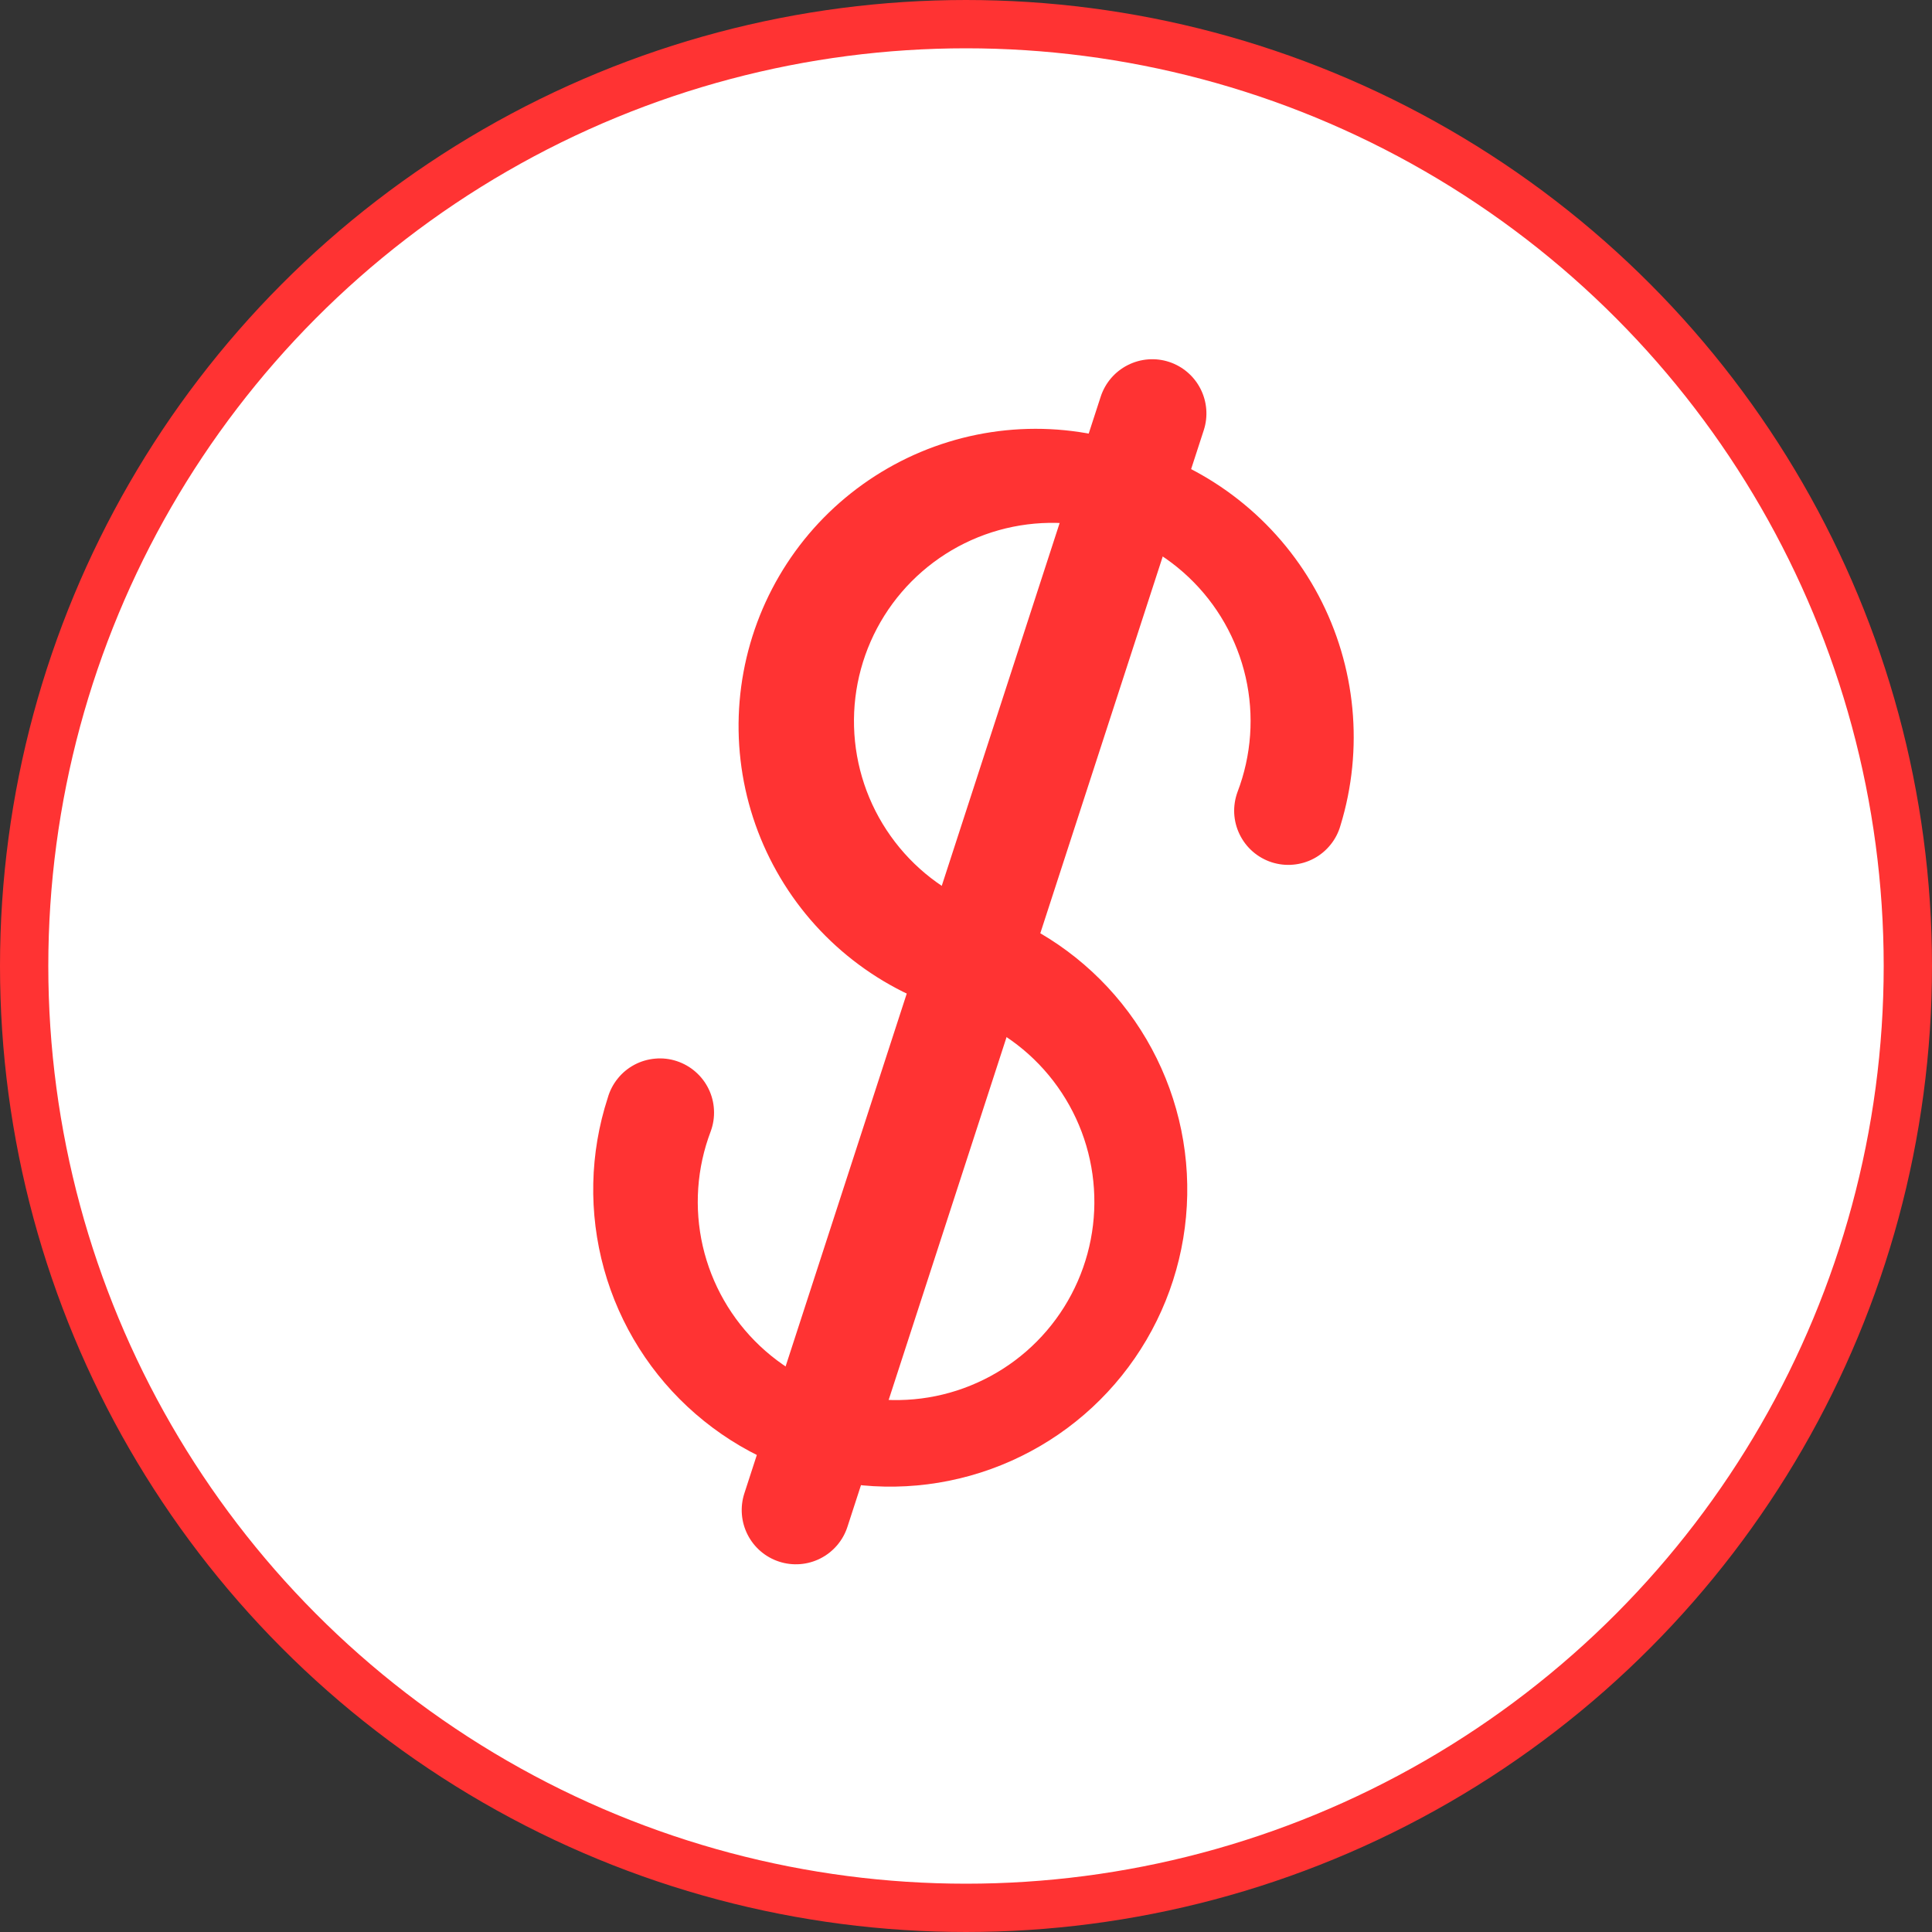 <svg width="40" height="40" viewBox="0 0 40 40" fill="none" xmlns="http://www.w3.org/2000/svg">
<rect x="0" y="0" width="40" height="40" fill="#333333" stroke="none"/>
<circle cx="20" cy="20" r="19.5" fill="white" stroke="#FF3333"/>
<path d="M20.514 18.843C21.651 19.252 22.642 19.987 23.364 20.956C24.085 21.925 24.506 23.085 24.572 24.291C24.638 25.498 24.348 26.697 23.737 27.739C23.126 28.782 22.222 29.621 21.137 30.152C20.052 30.684 18.835 30.884 17.637 30.728C16.439 30.572 15.313 30.066 14.401 29.274C13.488 28.483 12.829 27.44 12.506 26.276C12.183 25.111 12.209 23.878 12.583 22.729C12.624 22.584 12.694 22.448 12.789 22.331C12.883 22.213 13.001 22.116 13.134 22.045C13.267 21.974 13.413 21.931 13.563 21.918C13.713 21.904 13.865 21.921 14.008 21.968C14.152 22.015 14.285 22.09 14.398 22.189C14.512 22.288 14.605 22.409 14.671 22.545C14.737 22.68 14.775 22.828 14.782 22.979C14.79 23.13 14.767 23.28 14.715 23.422C14.426 24.181 14.369 25.008 14.55 25.8C14.732 26.591 15.144 27.311 15.735 27.868C16.326 28.425 17.068 28.795 17.869 28.93C18.67 29.065 19.493 28.96 20.233 28.627C20.974 28.295 21.6 27.75 22.031 27.062C22.462 26.374 22.68 25.574 22.656 24.762C22.633 23.95 22.369 23.164 21.898 22.502C21.428 21.84 20.771 21.333 20.012 21.044C19.948 21.023 19.884 21.003 19.82 20.982C19.537 20.89 19.302 20.689 19.167 20.424C19.032 20.159 19.008 19.851 19.099 19.568C19.191 19.285 19.392 19.05 19.657 18.915C19.922 18.78 20.23 18.756 20.513 18.848L20.514 18.843Z" fill="#FF3333"/>
<path d="M23.62 9.285C25.202 9.774 26.526 10.87 27.301 12.333C28.075 13.797 28.238 15.508 27.753 17.091C27.712 17.236 27.642 17.372 27.547 17.489C27.452 17.607 27.335 17.704 27.202 17.775C27.069 17.846 26.922 17.889 26.772 17.902C26.622 17.916 26.471 17.898 26.327 17.852C26.183 17.805 26.051 17.73 25.937 17.631C25.823 17.532 25.731 17.411 25.665 17.275C25.599 17.14 25.561 16.992 25.553 16.841C25.546 16.691 25.569 16.54 25.621 16.398C25.911 15.639 25.97 14.812 25.79 14.02C25.609 13.228 25.198 12.507 24.608 11.949C24.018 11.39 23.276 11.02 22.475 10.883C21.674 10.747 20.851 10.851 20.109 11.183C19.368 11.515 18.741 12.059 18.309 12.747C17.877 13.435 17.659 14.235 17.682 15.047C17.705 15.859 17.968 16.646 18.439 17.308C18.909 17.971 19.565 18.479 20.324 18.768C20.389 18.789 20.454 18.81 20.518 18.831C20.801 18.923 21.036 19.123 21.171 19.388C21.306 19.653 21.33 19.961 21.238 20.244C21.147 20.527 20.946 20.762 20.681 20.897C20.416 21.032 20.108 21.056 19.825 20.964C19.038 20.75 18.302 20.381 17.659 19.879C17.016 19.378 16.479 18.753 16.08 18.042C15.68 17.331 15.426 16.548 15.332 15.738C15.238 14.927 15.307 14.107 15.533 13.323C15.759 12.54 16.139 11.809 16.65 11.173C17.161 10.538 17.794 10.011 18.511 9.622C19.228 9.233 20.015 8.991 20.826 8.909C21.638 8.827 22.457 8.908 23.237 9.146C23.367 9.188 23.495 9.229 23.624 9.271L23.62 9.285Z" fill="#FF3333"/>
<path d="M24.202 7.492C24.485 7.584 24.72 7.785 24.855 8.05C24.99 8.315 25.015 8.623 24.923 8.906L17.545 31.612C17.453 31.895 17.252 32.13 16.987 32.265C16.722 32.4 16.414 32.424 16.131 32.332C15.848 32.24 15.614 32.04 15.479 31.775C15.344 31.51 15.319 31.202 15.411 30.919L22.789 8.212C22.881 7.93 23.081 7.695 23.347 7.56C23.612 7.425 23.919 7.4 24.202 7.492Z" fill="#FF3333"/>
</svg>
